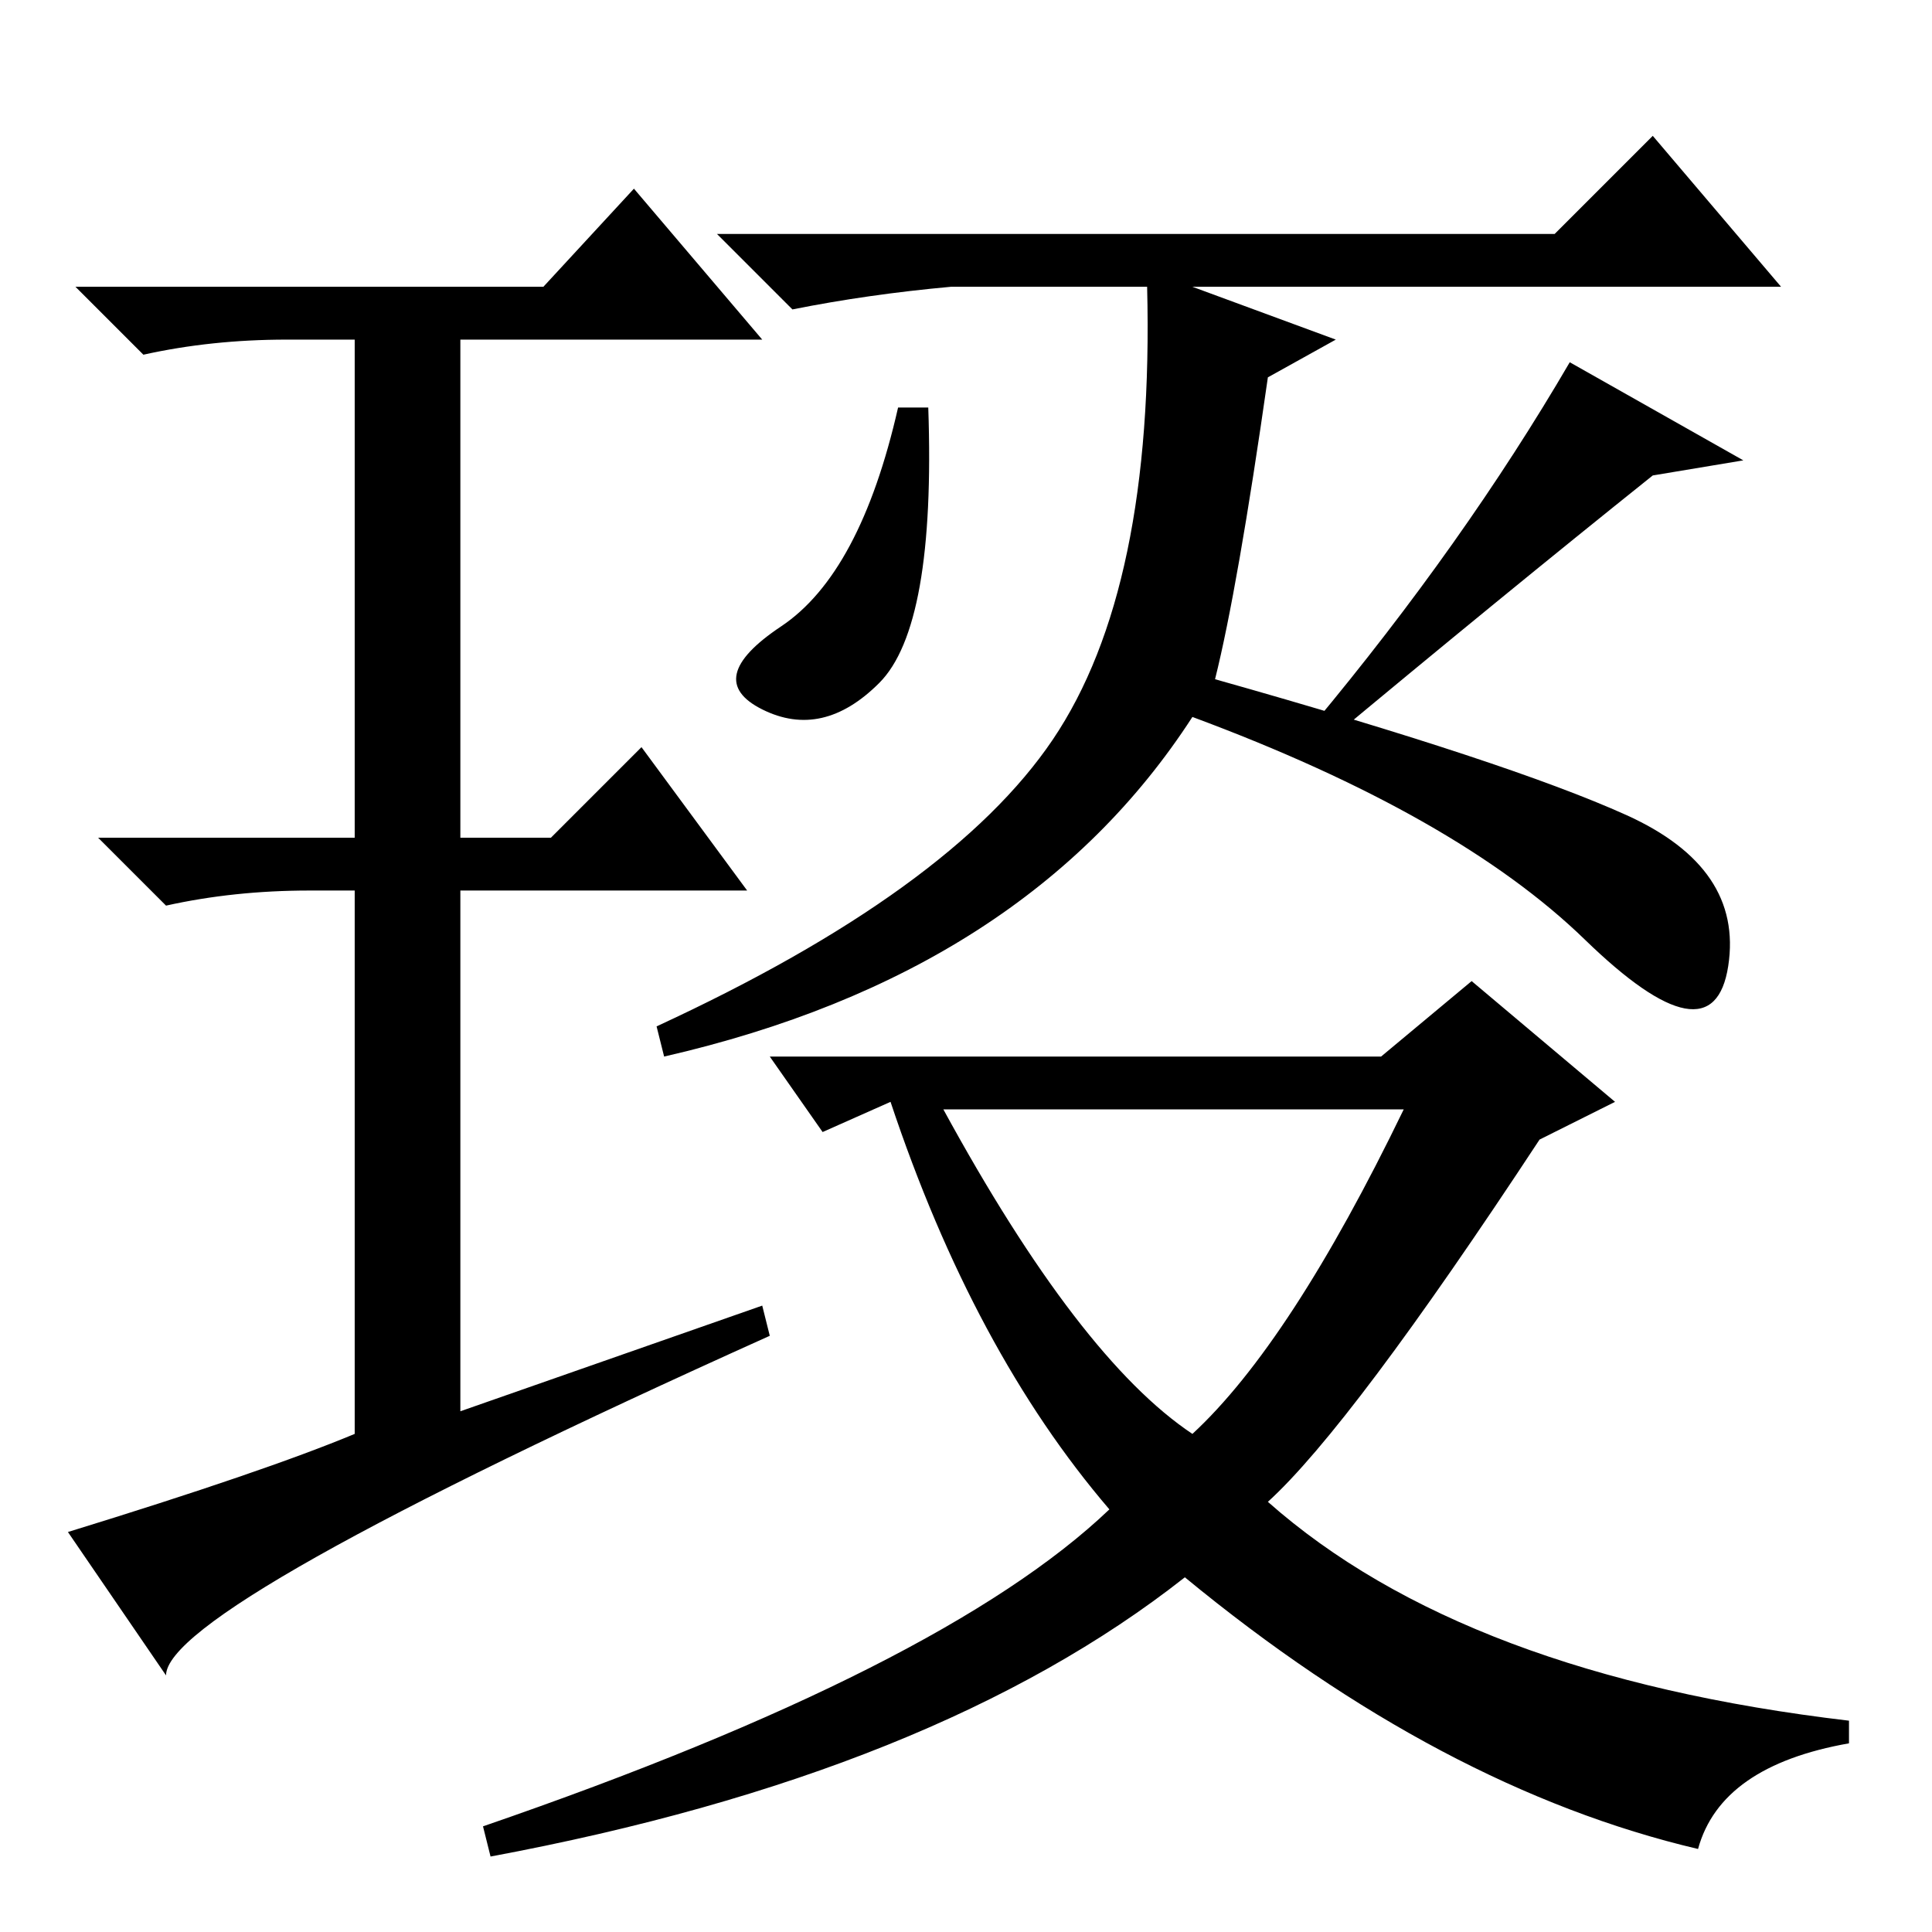 <?xml version="1.0" standalone="no"?>
<!DOCTYPE svg PUBLIC "-//W3C//DTD SVG 1.1//EN" "http://www.w3.org/Graphics/SVG/1.1/DTD/svg11.dtd" >
<svg xmlns="http://www.w3.org/2000/svg" xmlns:xlink="http://www.w3.org/1999/xlink" version="1.1" viewBox="0 -36 256 256">
  <g transform="matrix(1 0 0 -1 0 220)">
   <path fill="currentColor"
d="M102 116h81l12 10l19 -16l-10 -5q-25 -38 -36 -48q26 -23 77 -29v-3q-17 -3 -20 -14q-34 8 -68 36q-33 -26 -92 -37l-1 4q61 21 83 42q-18 21 -29 54l-9 -4zM186 109h-61q18 -33 33 -43q13 12 28 43zM101 83l1 -4q-80 -36 -80 -45l-13 19q26 8 38 13v72h-6q-10 0 -19 -2
l-9 9h34v66h-9q-10 0 -19 -2l-9 9h62l12 13l17 -20h-40v-66h12l12 12l14 -19h-38v-69zM161 166q39 -11 54.5 -18t13.5 -20t-19 3.5t-52 29.5q-22 -34 -70 -45l-1 4q39 18 52.5 38t12.5 60h-26q-11 -1 -21 -3l-10 10h111l13 13l17 -20h-78l19 -7l-9 -5q-4 -28 -7 -40z
M174 160q20 24 34 48l23 -13l-12 -2q-20 -16 -44 -36zM119 202h4q1 -29 -6.5 -36.5t-15.5 -3.5t2.5 11t15.5 29z" />
  </g>

</svg>
